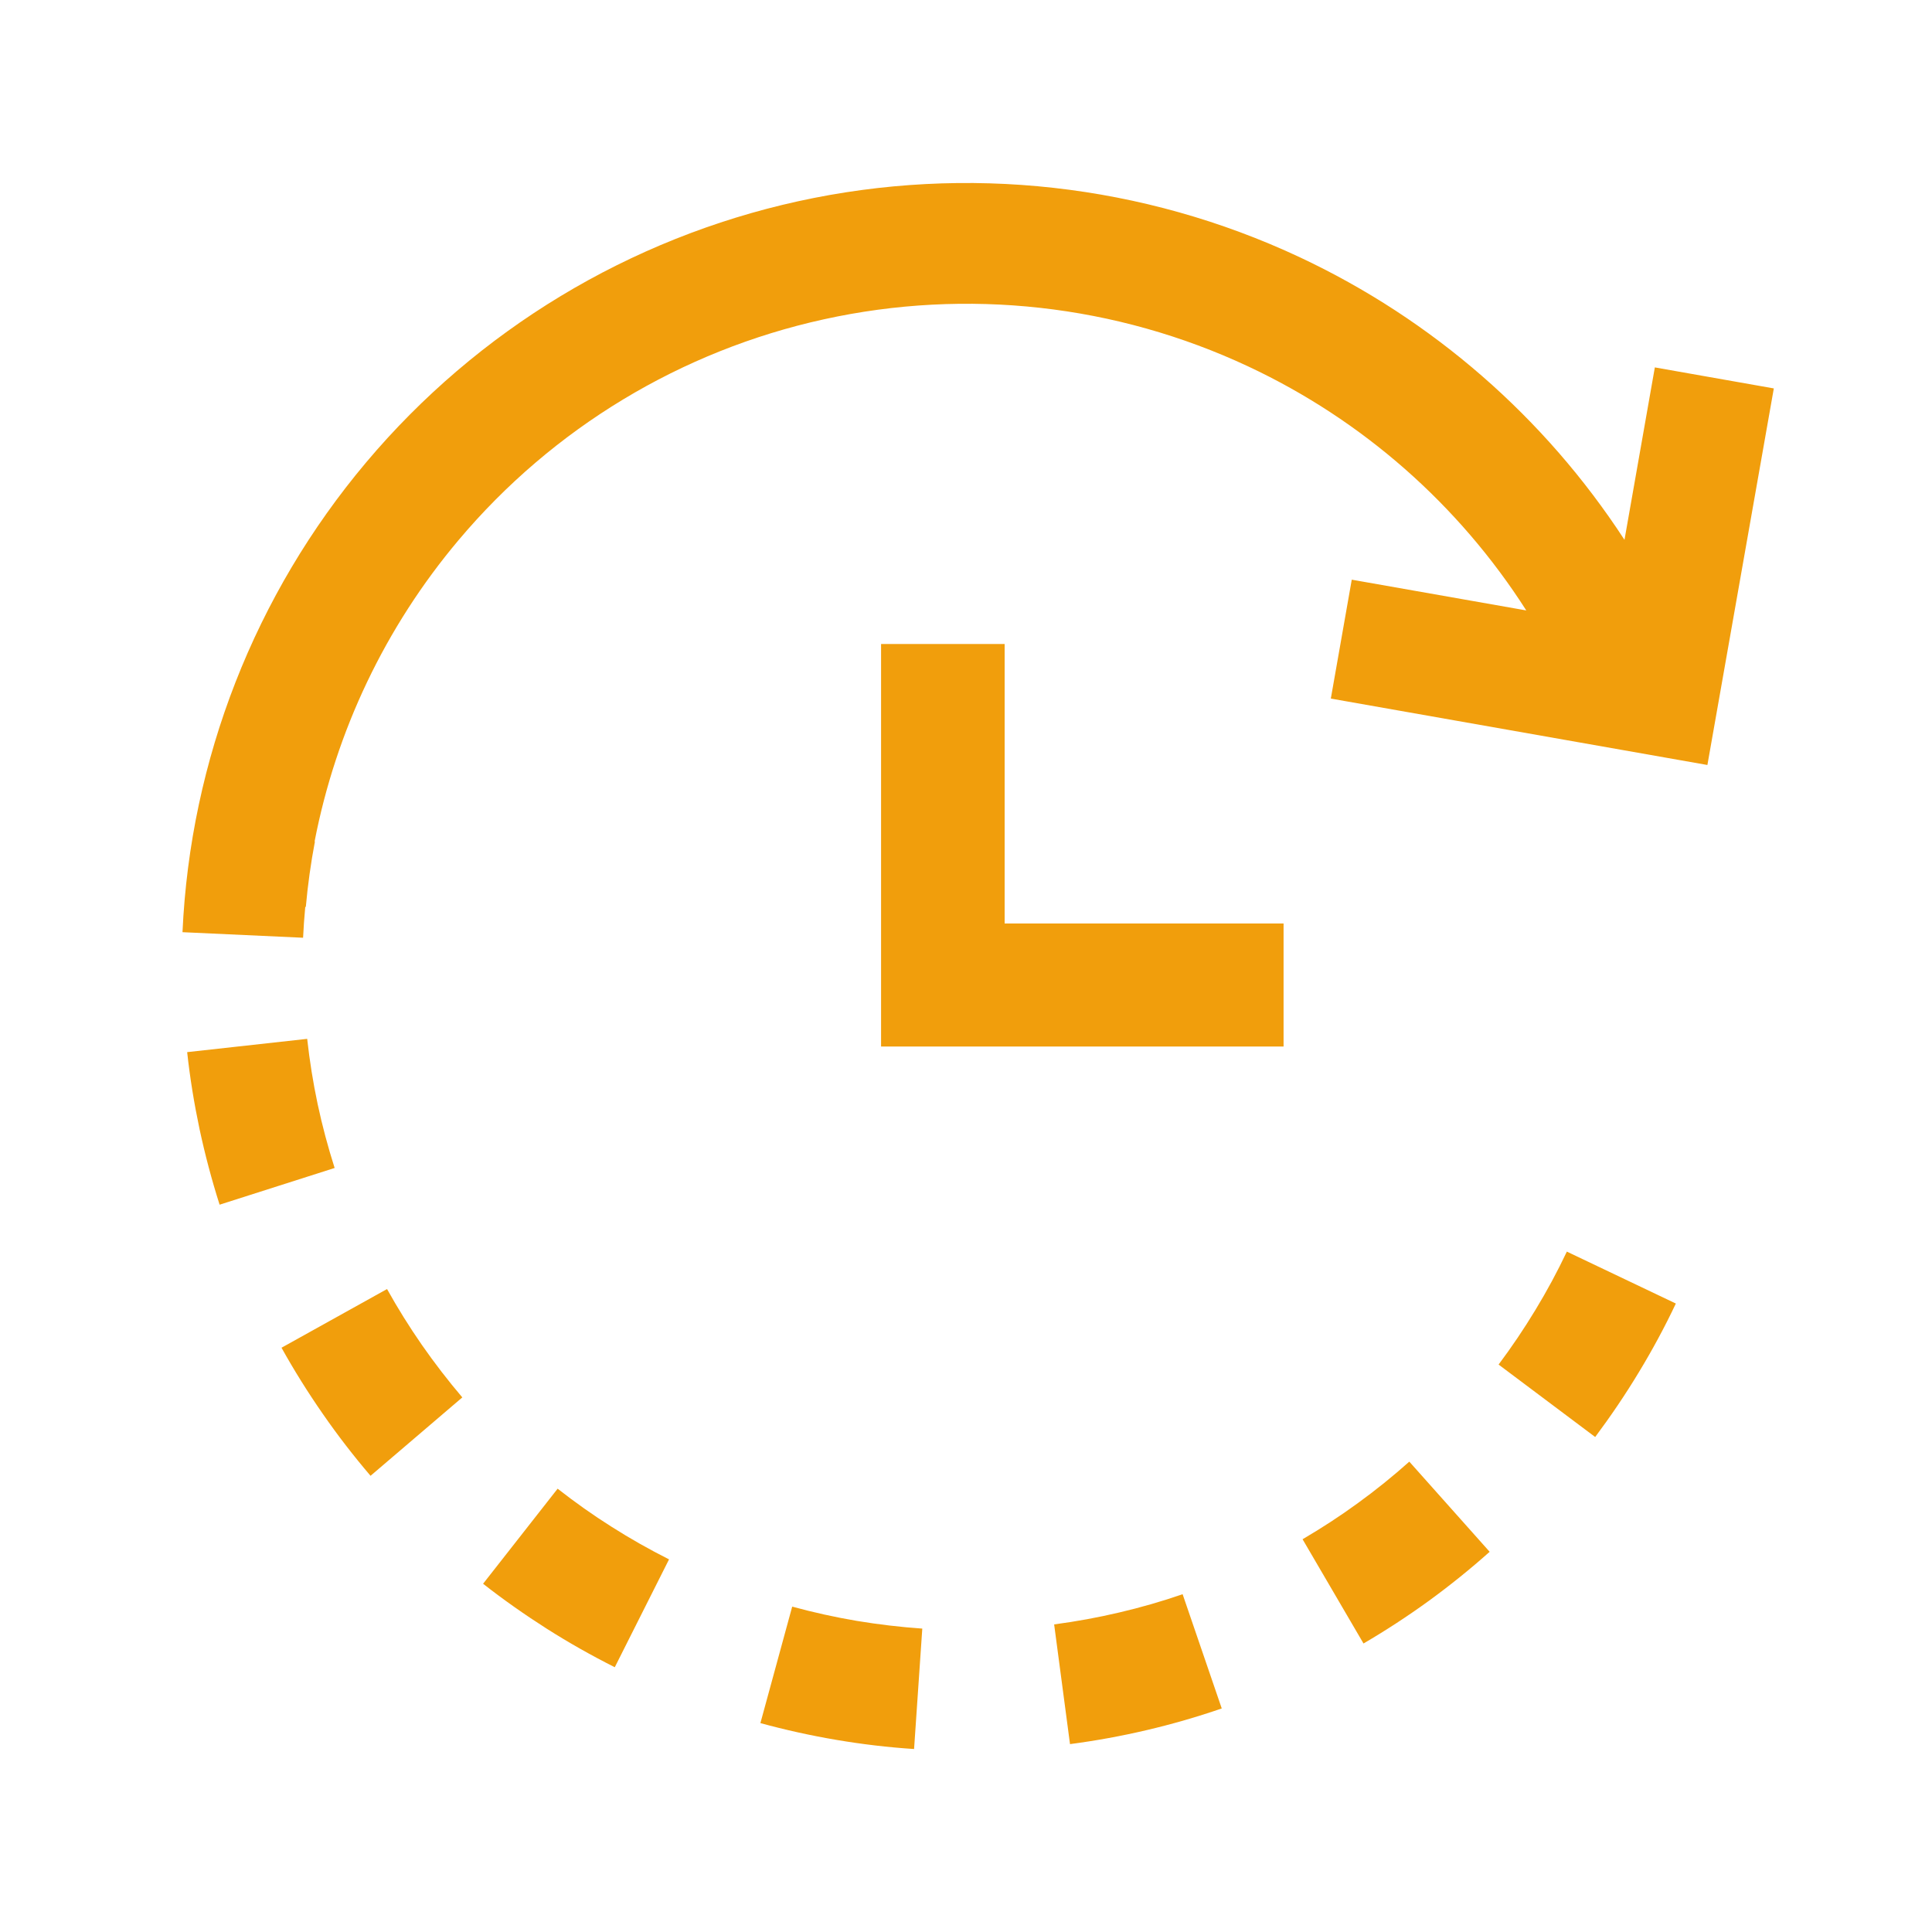 <svg width="24" height="24" viewBox="0 0 24 24" fill="none" xmlns="http://www.w3.org/2000/svg">
<path fill-rule="evenodd" clip-rule="evenodd" d="M10.237 3.966C12.011 3.576 13.864 3.782 15.508 4.553C16.927 5.218 18.122 6.271 18.96 7.583L16.792 7.201L16.532 8.678L21.21 9.503L22.035 4.825L20.557 4.564L20.18 6.706C19.192 5.188 17.796 3.969 16.145 3.195C14.201 2.284 12.011 2.04 9.915 2.5C7.818 2.961 5.932 4.101 4.55 5.742C3.167 7.384 2.364 9.436 2.267 11.58L3.765 11.649C3.771 11.521 3.78 11.393 3.792 11.266L3.799 11.266C3.823 10.994 3.861 10.723 3.912 10.454L3.908 10.453C4.174 9.079 4.787 7.789 5.697 6.709C6.867 5.319 8.463 4.355 10.237 3.966ZM2.325 13.07C2.36 13.391 2.412 13.71 2.479 14.027C2.547 14.344 2.63 14.657 2.728 14.965L4.157 14.509C4.074 14.248 4.003 13.984 3.946 13.716C3.889 13.447 3.846 13.177 3.816 12.905L2.325 13.07ZM20.358 17.047C20.526 16.77 20.68 16.485 20.818 16.193L19.464 15.548C19.347 15.795 19.217 16.036 19.075 16.27C18.933 16.505 18.78 16.732 18.616 16.951L19.816 17.851C20.009 17.592 20.191 17.324 20.358 17.047ZM3.497 16.742C3.654 17.024 3.826 17.299 4.011 17.565C4.195 17.831 4.393 18.087 4.603 18.333L5.743 17.359C5.566 17.151 5.399 16.934 5.242 16.709C5.086 16.484 4.941 16.252 4.808 16.013L3.497 16.742ZM17.75 19.886C18.012 19.695 18.264 19.492 18.505 19.277L17.507 18.157C17.303 18.339 17.09 18.511 16.868 18.672C16.646 18.834 16.417 18.983 16.181 19.121L16.938 20.416C17.217 20.253 17.488 20.076 17.75 19.886ZM6.001 19.674C6.255 19.873 6.52 20.059 6.793 20.233C7.067 20.407 7.349 20.566 7.637 20.711L8.311 19.371C8.067 19.248 7.828 19.113 7.597 18.966C7.365 18.82 7.142 18.661 6.927 18.493L6.001 19.674ZM14.245 21.492C14.561 21.418 14.872 21.328 15.177 21.223L14.691 19.804C14.433 19.893 14.169 19.969 13.903 20.031C13.636 20.094 13.366 20.143 13.095 20.179L13.292 21.666C13.612 21.624 13.93 21.566 14.245 21.492ZM9.446 21.405C9.757 21.49 10.073 21.56 10.393 21.614C10.712 21.668 11.033 21.706 11.355 21.727L11.457 20.231C11.185 20.212 10.913 20.18 10.642 20.135C10.372 20.089 10.104 20.03 9.841 19.958L9.446 21.405ZM12.48 8V11.472H15.945V13H10.945V8H12.48Z" fill="#F19E0C"/>
</svg>
